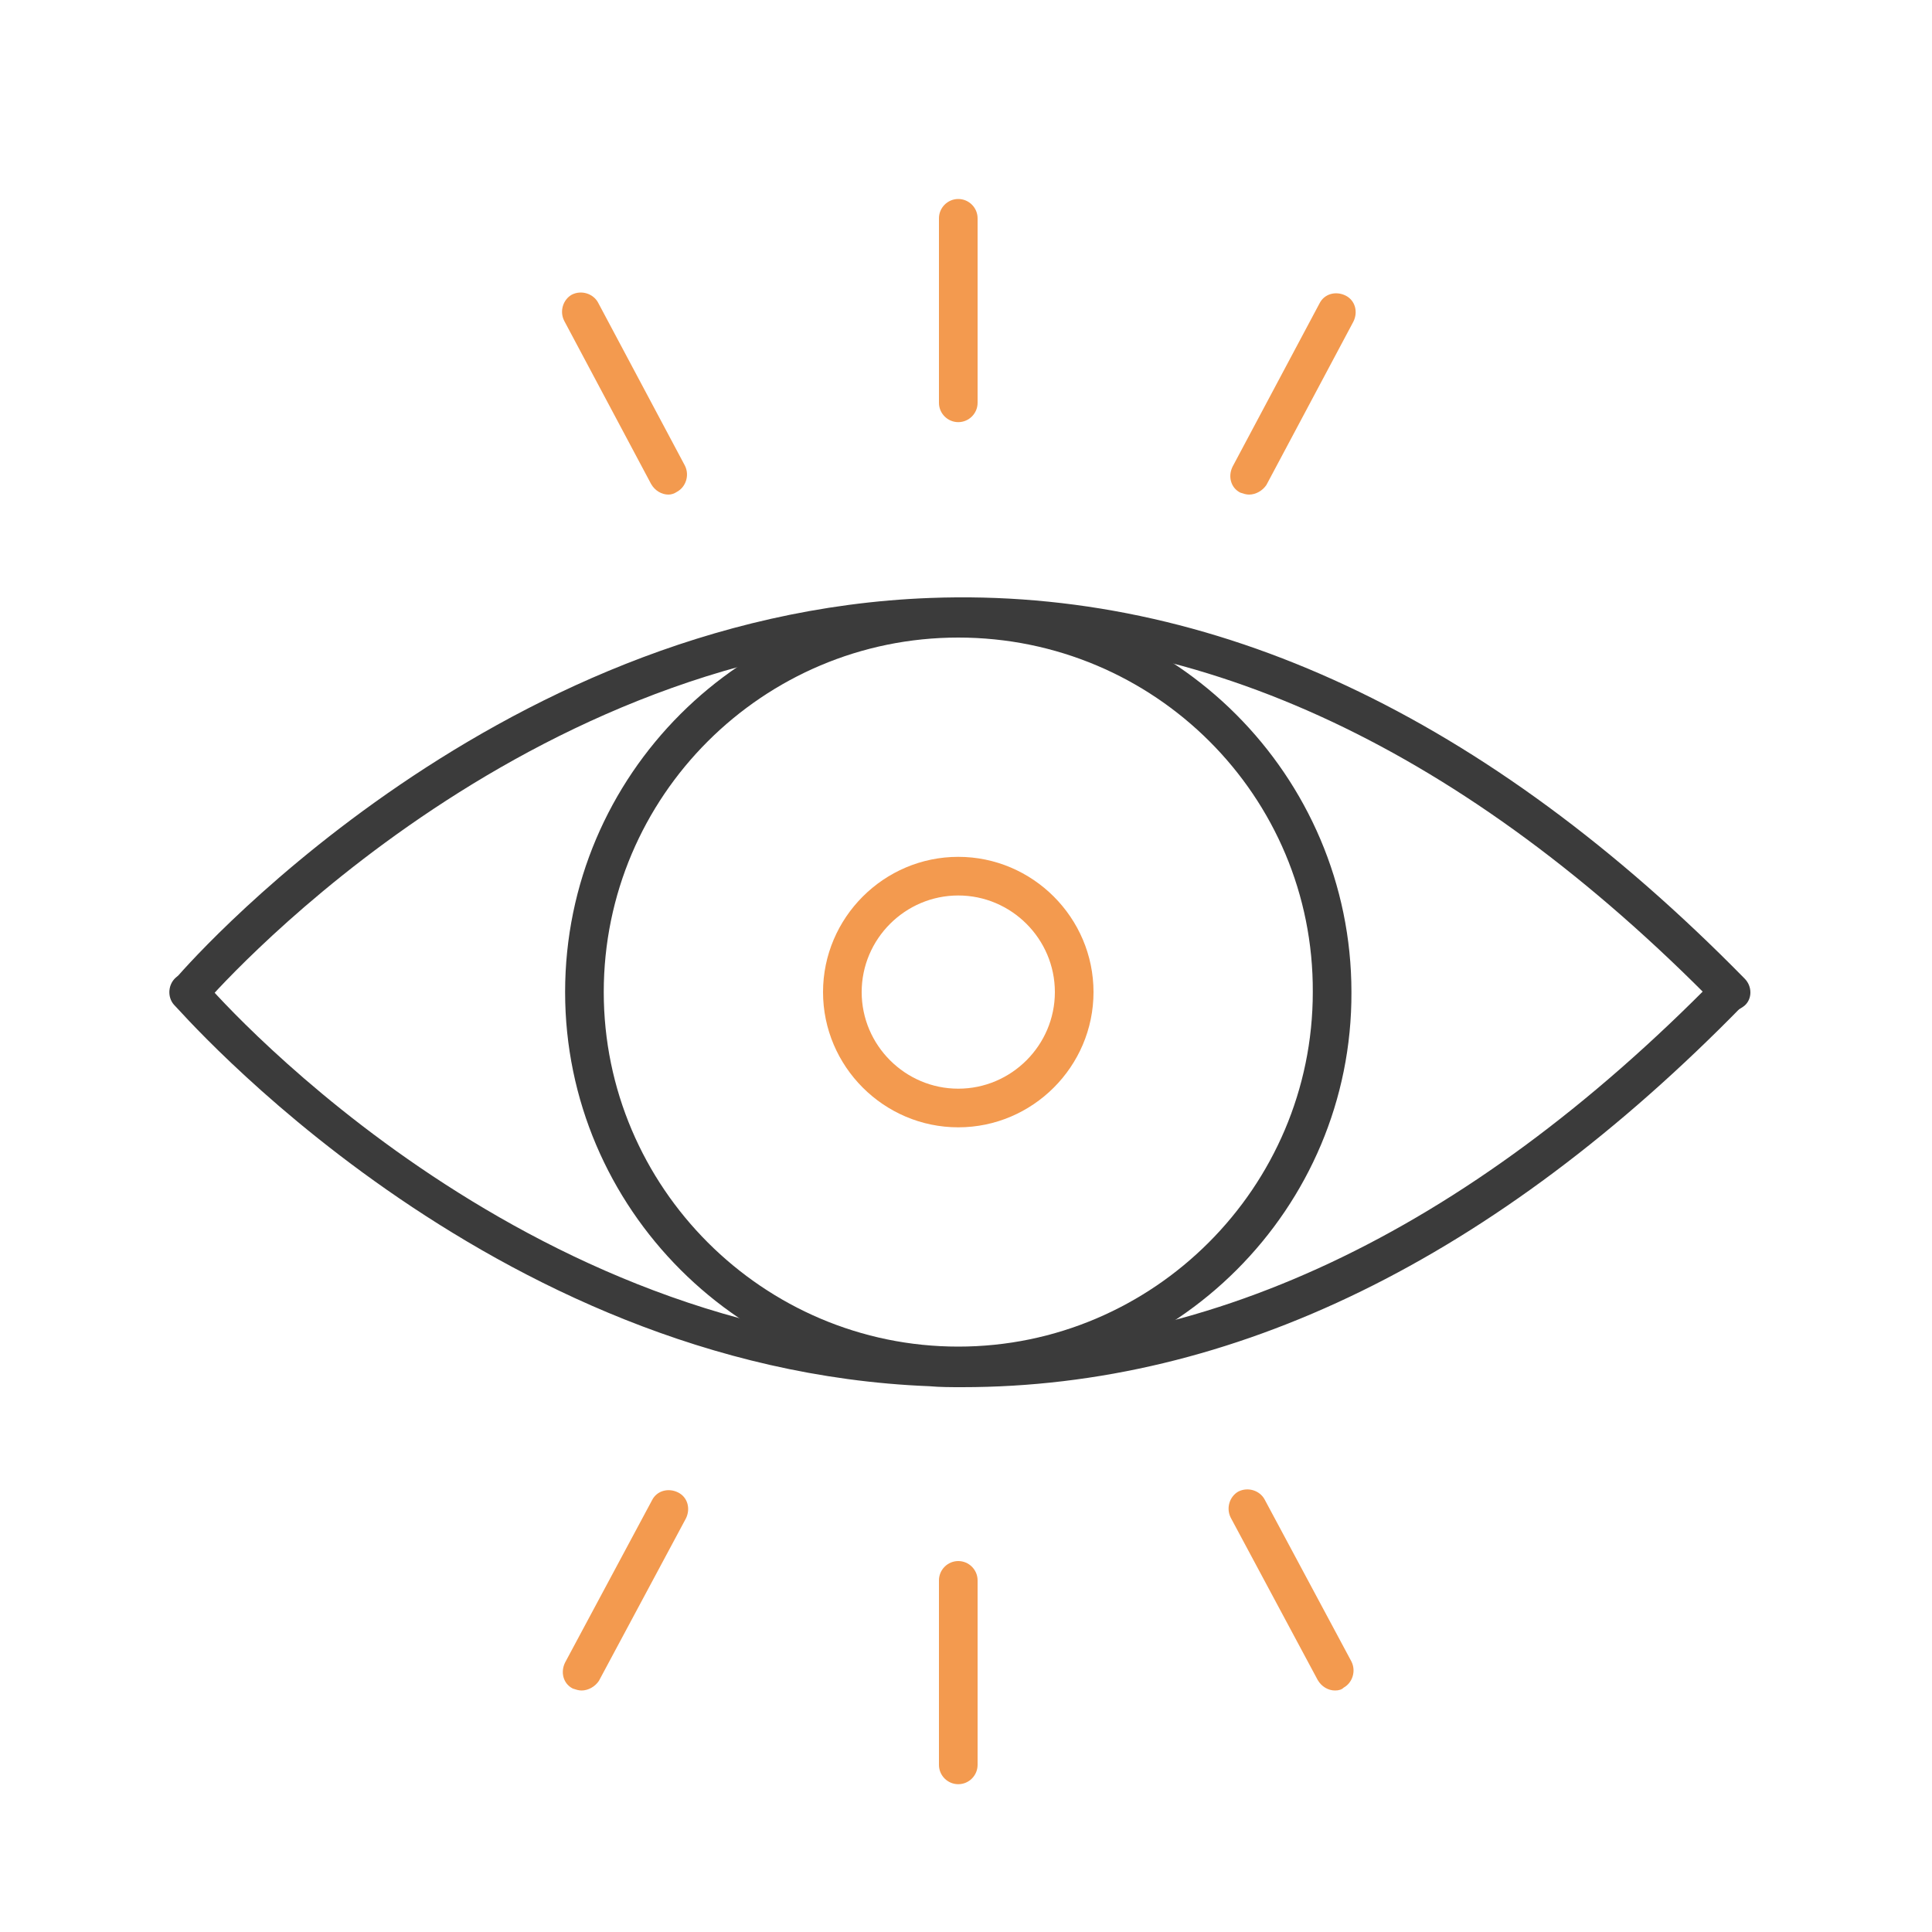 <?xml version="1.0" encoding="UTF-8"?>
<!-- Generator: Adobe Illustrator 26.0.1, SVG Export Plug-In . SVG Version: 6.00 Build 0)  -->
<svg xmlns="http://www.w3.org/2000/svg" xmlns:xlink="http://www.w3.org/1999/xlink" version="1.1" id="Layer_1" x="0px" y="0px" viewBox="0 0 200 200" style="enable-background:new 0 0 200 200;" xml:space="preserve">
<style type="text/css">
	.st0{fill:#3B3B3B;}
	.st1{fill:#F39A4F;}
</style>
<g>
	<path class="st0" d="M179.1,104.7c-0.5,0-1-0.2-1.4-0.6c-25.9-26.4-53.3-39.3-81.3-38.2c-44.1,1.7-75,37.8-75.3,38.1   c-0.7,0.8-2,1-2.8,0.2c-0.8-0.7-1-2-0.2-2.8c0.3-0.4,32.3-37.8,78.2-39.5c29.2-1.1,57.6,12.2,84.3,39.4c0.8,0.8,0.8,2.1,0,2.8   C180.1,104.5,179.6,104.7,179.1,104.7z"></path>
</g>
<g>
	<path class="st0" d="M99.6,143.6c-1.1,0-2.3,0-3.4-0.1c-45.8-1.8-77.8-39.2-78.2-39.5c-0.7-0.8-0.6-2.1,0.2-2.8   c0.8-0.7,2.1-0.6,2.8,0.2c0.3,0.4,31.2,36.5,75.3,38.1c28,1.1,55.4-11.8,81.3-38.2c0.8-0.8,2-0.8,2.8,0c0.8,0.8,0.8,2,0,2.8   C154.8,130.3,127.6,143.6,99.6,143.6z"></path>
</g>
<g>
	<path class="st0" d="M99.2,143.4c-22.4,0-40.7-18.3-40.7-40.7C58.5,80.2,76.8,62,99.2,62c22.4,0,40.7,18.3,40.7,40.7   C140,125.1,121.7,143.4,99.2,143.4z M99.2,66C79,66,62.5,82.4,62.5,102.7c0,20.2,16.5,36.7,36.7,36.7s36.7-16.5,36.7-36.7   C136,82.4,119.5,66,99.2,66z"></path>
</g>
<g>
	<path class="st1" d="M99.2,116.7c-7.7,0-14-6.3-14-14c0-7.7,6.3-14,14-14c7.7,0,14,6.3,14,14C113.2,110.4,106.9,116.7,99.2,116.7z    M99.2,92.7c-5.5,0-10,4.5-10,10s4.5,10,10,10c5.5,0,10-4.5,10-10S104.7,92.7,99.2,92.7z"></path>
</g>
<g>
	<g>
		<path class="st1" d="M99.2,43.7c-1.1,0-2-0.9-2-2V22.6c0-1.1,0.9-2,2-2s2,0.9,2,2v19.1C101.2,42.8,100.3,43.7,99.2,43.7z"></path>
	</g>
	<g>
		<path class="st1" d="M69.2,51.2c-0.7,0-1.4-0.4-1.8-1.1l-9-16.9c-0.5-1-0.1-2.2,0.8-2.7c1-0.5,2.2-0.1,2.7,0.8l9,16.9    c0.5,1,0.1,2.2-0.8,2.7C69.8,51.1,69.5,51.2,69.2,51.2z"></path>
	</g>
	<g>
		<path class="st1" d="M129.3,51.2c-0.3,0-0.6-0.1-0.9-0.2c-1-0.5-1.3-1.7-0.8-2.7l9-16.9c0.5-1,1.7-1.3,2.7-0.8    c1,0.5,1.3,1.7,0.8,2.7l-9,16.9C130.7,50.8,130,51.2,129.3,51.2z"></path>
	</g>
</g>
<g>
	<g>
		<path class="st1" d="M99.2,184.7c-1.1,0-2-0.9-2-2v-19.1c0-1.1,0.9-2,2-2s2,0.9,2,2v19.1C101.2,183.8,100.3,184.7,99.2,184.7z"></path>
	</g>
	<g>
		<path class="st1" d="M60.2,175c-0.3,0-0.6-0.1-0.9-0.2c-1-0.5-1.3-1.7-0.8-2.7l9-16.8c0.5-1,1.7-1.3,2.7-0.8    c1,0.5,1.3,1.7,0.8,2.7l-9,16.8C61.6,174.6,60.9,175,60.2,175z"></path>
	</g>
	<g>
		<path class="st1" d="M138.2,175c-0.7,0-1.4-0.4-1.8-1.1l-9-16.8c-0.5-1-0.1-2.2,0.8-2.7c1-0.5,2.2-0.1,2.7,0.8l9,16.8    c0.5,1,0.1,2.2-0.8,2.7C138.9,174.9,138.6,175,138.2,175z"></path>
	</g>
</g>
</svg>

